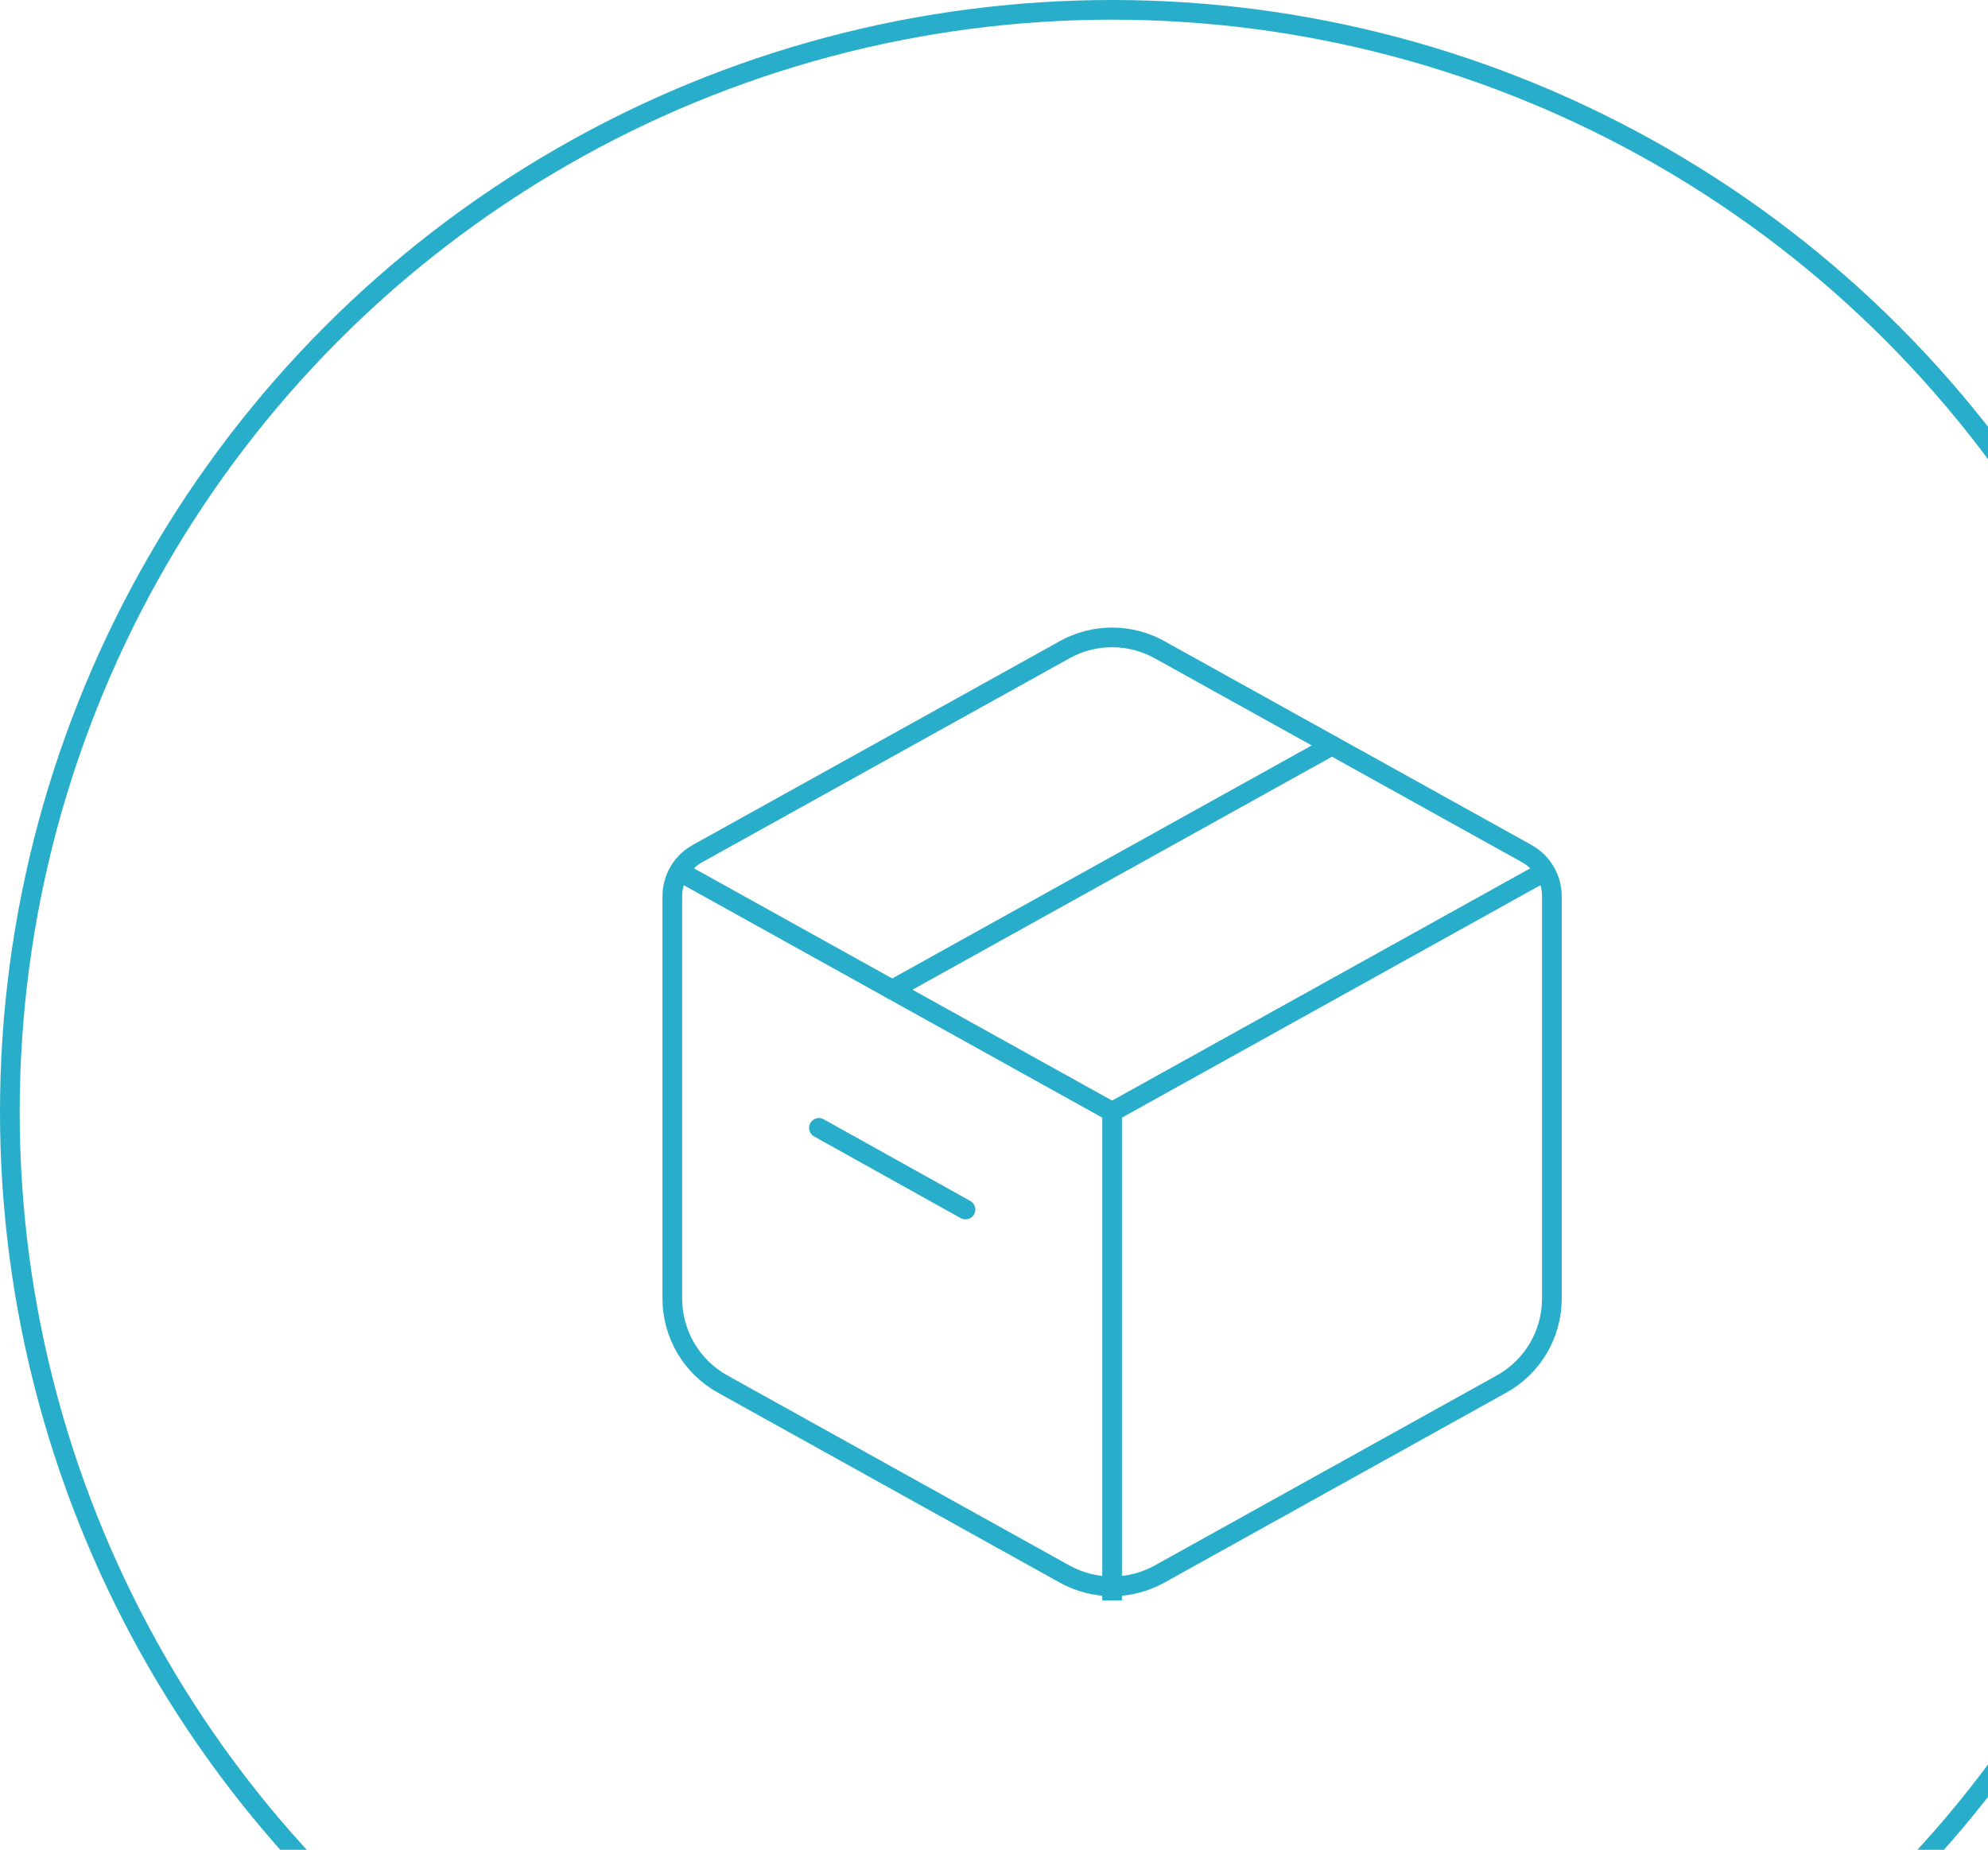 <svg width="101" height="94" viewBox="0 0 101 94" fill="none" xmlns="http://www.w3.org/2000/svg">
<circle cx="56.5" cy="56.5" r="56" stroke="#28AECB"/>
<path d="M54.089 33.015C54.827 32.605 55.656 32.391 56.5 32.391C57.343 32.391 58.173 32.605 58.91 33.015L77.567 43.377C77.954 43.592 78.276 43.907 78.501 44.288C78.725 44.67 78.843 45.105 78.843 45.547V65.991C78.843 66.876 78.606 67.746 78.157 68.509C77.708 69.272 77.063 69.901 76.288 70.331L58.91 79.988C58.173 80.397 57.343 80.612 56.5 80.612C55.656 80.612 54.827 80.397 54.089 79.988L36.711 70.331C35.938 69.901 35.293 69.272 34.844 68.51C34.395 67.747 34.157 66.879 34.157 65.994V45.547C34.157 45.105 34.275 44.67 34.499 44.288C34.724 43.907 35.046 43.592 35.433 43.377L54.092 33.015H54.089Z" stroke="#28AECB" stroke-linecap="round" stroke-linejoin="round"/>
<path d="M34.157 44.087L56.5 56.5M56.5 56.5L78.843 44.087M56.5 56.5V81.326" stroke="#28AECB" stroke-linejoin="round"/>
<path d="M45.328 50.294L67.671 37.881M41.605 57.315L49.052 61.465" stroke="#28AECB" stroke-linecap="round" stroke-linejoin="round"/>
</svg>
